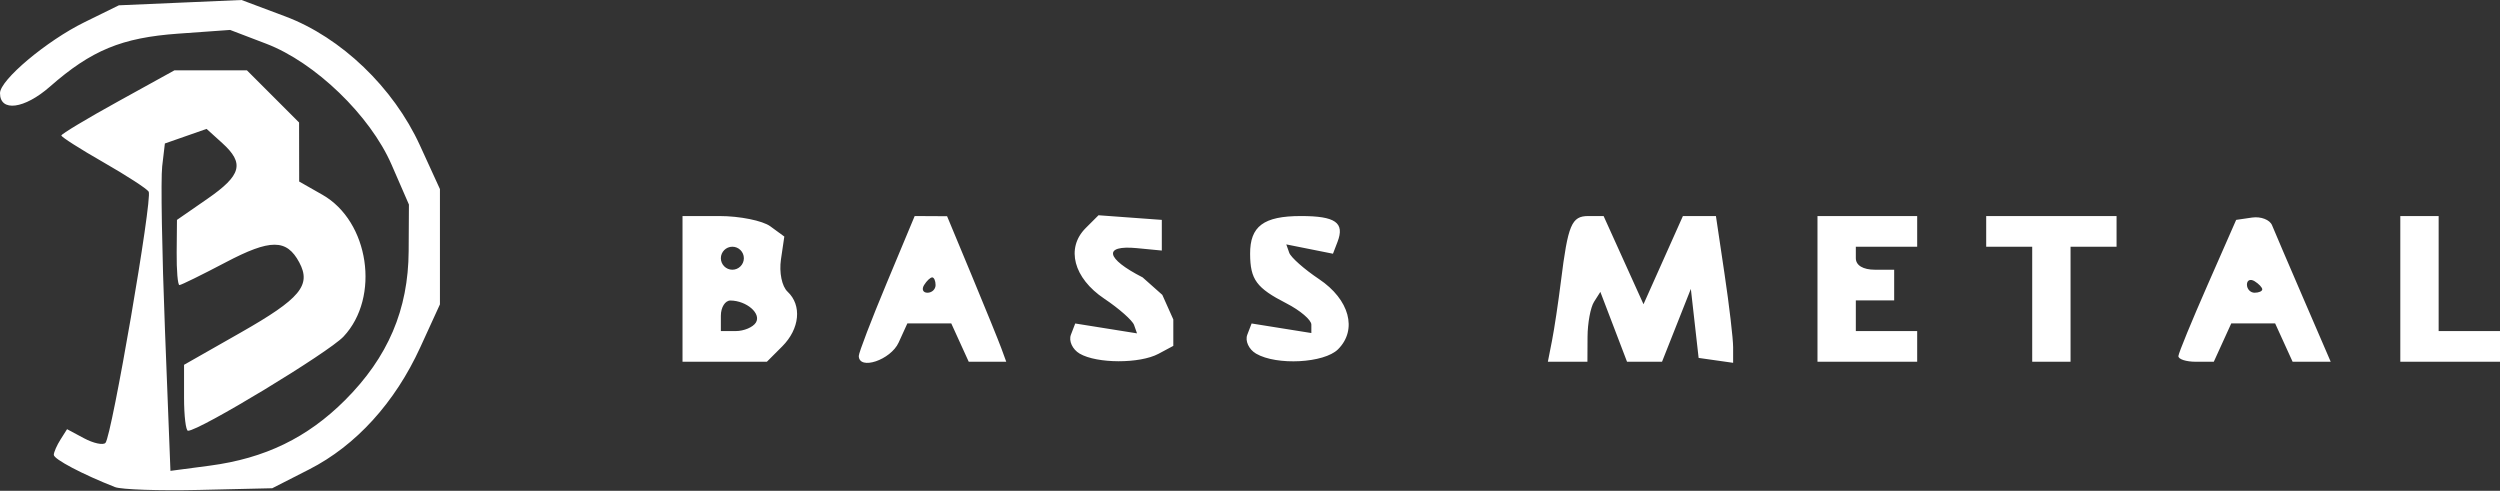 <svg width="326" height="64" viewBox="0 0 326 64" fill="none" xmlns="http://www.w3.org/2000/svg">
<rect x="0" y="0" width="326" height="64" fill="#333333" stroke="none"/>
<g clip-path="url(#clip0_720_399)">
<path d="M15 63.517C10.77 61.86 7.001 59.873 7.015 59.308C7.023 58.959 7.416 58.063 7.888 57.319L8.745 55.965L10.958 57.15C12.175 57.801 13.431 58.074 13.749 57.756C14.56 56.945 19.913 25.84 19.388 24.99C19.151 24.608 16.492 22.884 13.479 21.16C10.465 19.436 8 17.865 8 17.669C8 17.473 11.318 15.481 15.373 13.242L22.746 9.172H27.473H32.2L35.6 12.572L39 15.972L39.006 19.822L39.013 23.672L42.048 25.399C48.139 28.866 49.611 38.764 44.796 43.889C42.838 45.973 26 56.172 24.517 56.172C24.233 56.172 24 54.237 24 51.871V47.57L31.397 43.362C39.164 38.942 40.619 37.198 39.024 34.217C37.379 31.142 35.262 31.141 29.423 34.213C26.328 35.841 23.618 37.173 23.398 37.173C23.179 37.173 23.017 35.26 23.038 32.923L23.076 28.673L27.038 25.932C31.5 22.846 31.908 21.305 28.97 18.645L26.939 16.808L24.22 17.759L21.5 18.71L21.149 21.691C20.956 23.331 21.119 32.937 21.512 43.037L22.226 61.4L27.363 60.721C34.539 59.771 40.093 57.08 45 52.173C50.598 46.575 53.245 40.369 53.289 32.741L53.324 26.673L51.054 21.459C48.268 15.057 41.096 8.139 34.725 5.706L30.007 3.904L23.245 4.387C15.878 4.914 11.918 6.55 6.511 11.297C3.179 14.223 0 14.638 0 12.148C0 10.428 6.073 5.325 11 2.904L15.5 0.693L23.5 0.347L31.5 0L37.221 2.147C44.482 4.873 51.303 11.407 54.753 18.945L57.368 24.657V32.173V39.688L54.799 45.3C51.498 52.511 46.414 58.098 40.33 61.203L35.5 63.667L26 63.886C20.775 64.007 15.825 63.84 15 63.517ZM89 37.672V28.172H93.809C96.454 28.172 99.44 28.774 100.446 29.509L102.275 30.846L101.836 33.833C101.587 35.533 101.958 37.344 102.699 38.035C104.593 39.805 104.292 42.88 102 45.172L100 47.172H94.5H89V37.672ZM98.569 42.06C99.294 40.887 97.361 39.213 95.25 39.187C94.562 39.18 94 40.072 94 41.172V43.172H95.941C97.008 43.172 98.191 42.672 98.569 42.06ZM97 33.672C97 32.847 96.325 32.172 95.5 32.172C94.675 32.172 94 32.847 94 33.672C94 34.497 94.675 35.172 95.5 35.172C96.325 35.172 97 34.497 97 33.672ZM111.985 46.422C111.977 46.01 113.614 41.734 115.622 36.922L119.274 28.172L121.387 28.183L123.5 28.195L126.717 35.932C128.486 40.187 130.222 44.456 130.574 45.419L131.214 47.169H128.767H126.321L125.182 44.669L124.043 42.169H121.182H118.321L117.182 44.669C116.148 46.937 112.023 48.33 111.985 46.422ZM122 37.172C122 36.622 121.801 36.172 121.559 36.172C121.316 36.172 120.84 36.622 120.5 37.172C120.16 37.722 120.358 38.172 120.941 38.172C121.523 38.172 122 37.722 122 37.172ZM140.791 46.115C139.852 45.567 139.336 44.458 139.646 43.651L140.21 42.182L144.238 42.826L148.266 43.47L147.883 42.381C147.672 41.782 145.925 40.238 144 38.95C139.994 36.269 138.96 32.355 141.568 29.746L143.246 28.069L147.373 28.371L151.5 28.672V30.672V32.672L148.25 32.358C143.814 31.93 144.163 33.705 149 36.172L151.567 38.452L153 41.657V45.102L151.066 46.137C148.634 47.438 143.041 47.428 140.791 46.115ZM163.791 46.115C162.852 45.567 162.336 44.458 162.646 43.651L163.21 42.182L167.105 42.805L171 43.428V42.325C171 41.719 169.537 40.474 167.75 39.558C163.837 37.553 163.035 36.463 163.015 33.122C162.992 29.501 164.772 28.172 169.641 28.172C174.149 28.172 175.373 29.035 174.413 31.539L173.819 33.086L170.775 32.477L167.732 31.869L168.116 32.96C168.327 33.561 170.075 35.106 172 36.394C175.972 39.052 177.04 42.989 174.483 45.546C172.676 47.352 166.479 47.682 163.791 46.115ZM202.382 44.422C202.68 42.91 203.204 39.422 203.546 36.672C204.465 29.283 204.933 28.172 207.122 28.172H209.11L211.711 33.922L214.313 39.672L216.882 33.922L219.451 28.172H221.604H223.757L224.878 35.713C225.495 39.86 226 44.167 226 45.282V47.311L223.75 46.992L221.5 46.672L220.994 42.172L220.487 37.672L218.608 42.422L216.728 47.172H214.447H212.165L210.426 42.617L208.686 38.062L207.858 39.367C207.403 40.085 207.024 42.135 207.015 43.922L207 47.172H204.421H201.841L202.382 44.422ZM237 37.672V28.172H243.5H250V30.172V32.172H246H242V33.672C242 34.605 242.944 35.172 244.5 35.172H247V37.172V39.172H244.5H242V41.172V43.172H246H250V45.172V47.172H243.5H237V37.672ZM265 39.672V32.172H262H259V30.172V28.172H267.5H276V30.172V32.172H273H270V39.672V47.172H267.5H265V39.672ZM284.064 46.422C284.098 46.01 285.808 41.847 287.862 37.172L291.596 28.672L293.671 28.369C294.812 28.203 295.983 28.653 296.274 29.369C296.565 30.086 298.405 34.385 300.363 38.922L303.924 47.172H301.44H298.957L297.818 44.672L296.679 42.172H293.818H290.957L289.818 44.672L288.679 47.172H286.339C285.053 47.172 284.029 46.835 284.064 46.422ZM295 37.731C295 37.488 294.55 37.012 294 36.672C293.45 36.332 293 36.531 293 37.113C293 37.696 293.45 38.172 294 38.172C294.55 38.172 295 37.974 295 37.731ZM313 37.672V28.172H315.5H318V35.672V43.172H322H326V45.172V47.172H319.5H313V37.672Z" fill="white"/>
</g>
<defs>
<clipPath id="clip0_720_399">
<rect width="326" height="63.925" fill="white"/>
</clipPath>
</defs>
</svg>
